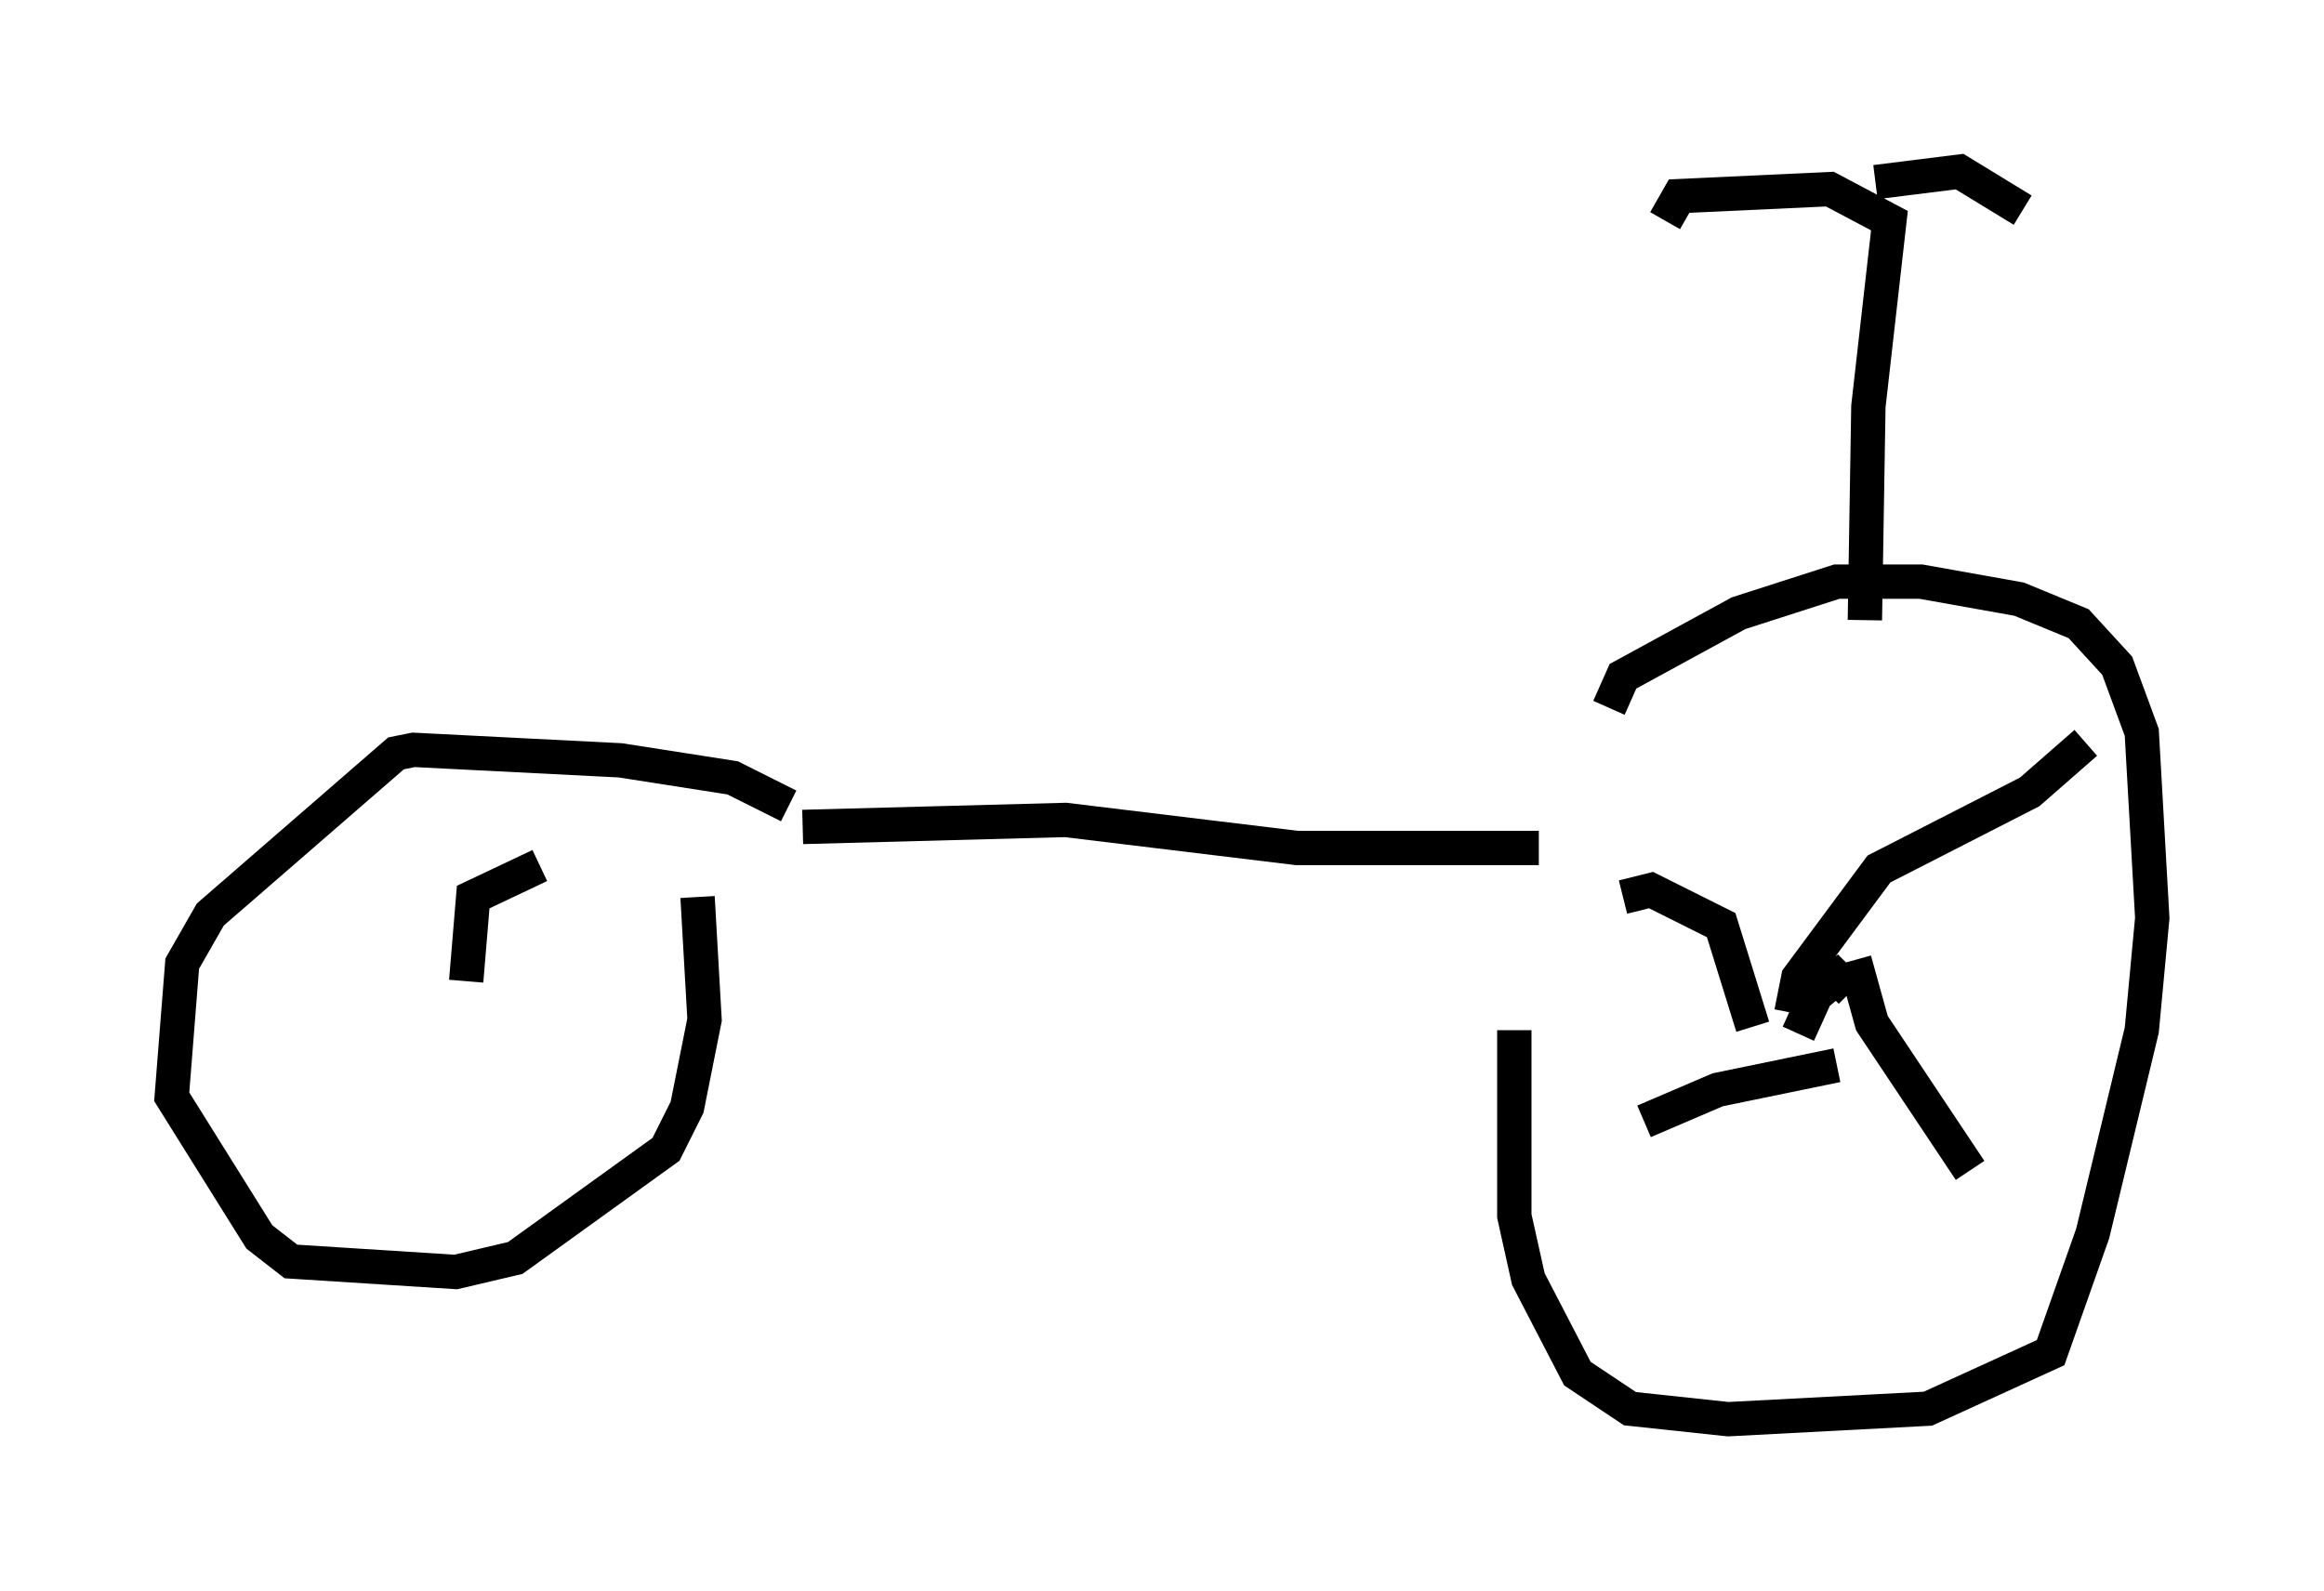 <?xml version="1.0" encoding="utf-8" ?>
<svg baseProfile="full" height="46.342" version="1.1" width="67.678" xmlns="http://www.w3.org/2000/svg" xmlns:ev="http://www.w3.org/2001/xml-events" xmlns:xlink="http://www.w3.org/1999/xlink"><defs /><rect fill="white" height="46.342" width="67.678" x="0" y="0" /><path d="M46.957, 21.027 m-2.858, 8.983 l0.0, 5.41 0.408, 1.838 l1.429, 2.756 1.531, 1.021 l2.858, 0.306 5.819, -0.306 l3.573, -1.633 1.225, -3.471 l1.429, -5.921 0.306, -3.267 l-0.306, -5.41 -0.715, -1.94 l-1.123, -1.225 -1.735, -0.715 l-2.858, -0.51 -2.45, 0.0 l-2.858, 0.919 -3.369, 1.838 l-0.408, 0.919 m-2.042, 4.083 l-7.044, 0.0 -6.738, -0.817 l-7.656, 0.204 m-0.408, -0.613 l-1.633, -0.817 -3.267, -0.51 l-6.023, -0.306 -0.51, 0.102 l-5.41, 4.696 -0.817, 1.429 l-0.306, 3.879 2.552, 4.083 l0.919, 0.715 4.798, 0.306 l1.735, -0.408 4.39, -3.165 l0.613, -1.225 0.51, -2.552 l-0.204, -3.573 m33.994, -8.065 l0.102, -6.227 0.613, -5.41 l-1.735, -0.919 -4.39, 0.204 l-0.408, 0.715 m6.125, -1.123 l2.45, -0.306 1.838, 1.123 m-6.533, 23.99 l0.51, -1.123 0.613, -0.51 l0.408, 0.408 m-1.735, 0.613 l0.204, -1.021 2.348, -3.165 l4.39, -2.246 1.633, -1.429 m-6.738, 6.329 l0.51, 1.838 2.858, 4.288 m-3.879, -3.063 l-3.471, 0.715 -2.144, 0.919 m3.165, -2.756 l-0.919, -2.96 -2.042, -1.021 l-0.817, 0.204 m-33.688, 2.45 l0.204, -2.45 1.94, -0.919 " fill="none" stroke="black" stroke-width="1" /></svg>